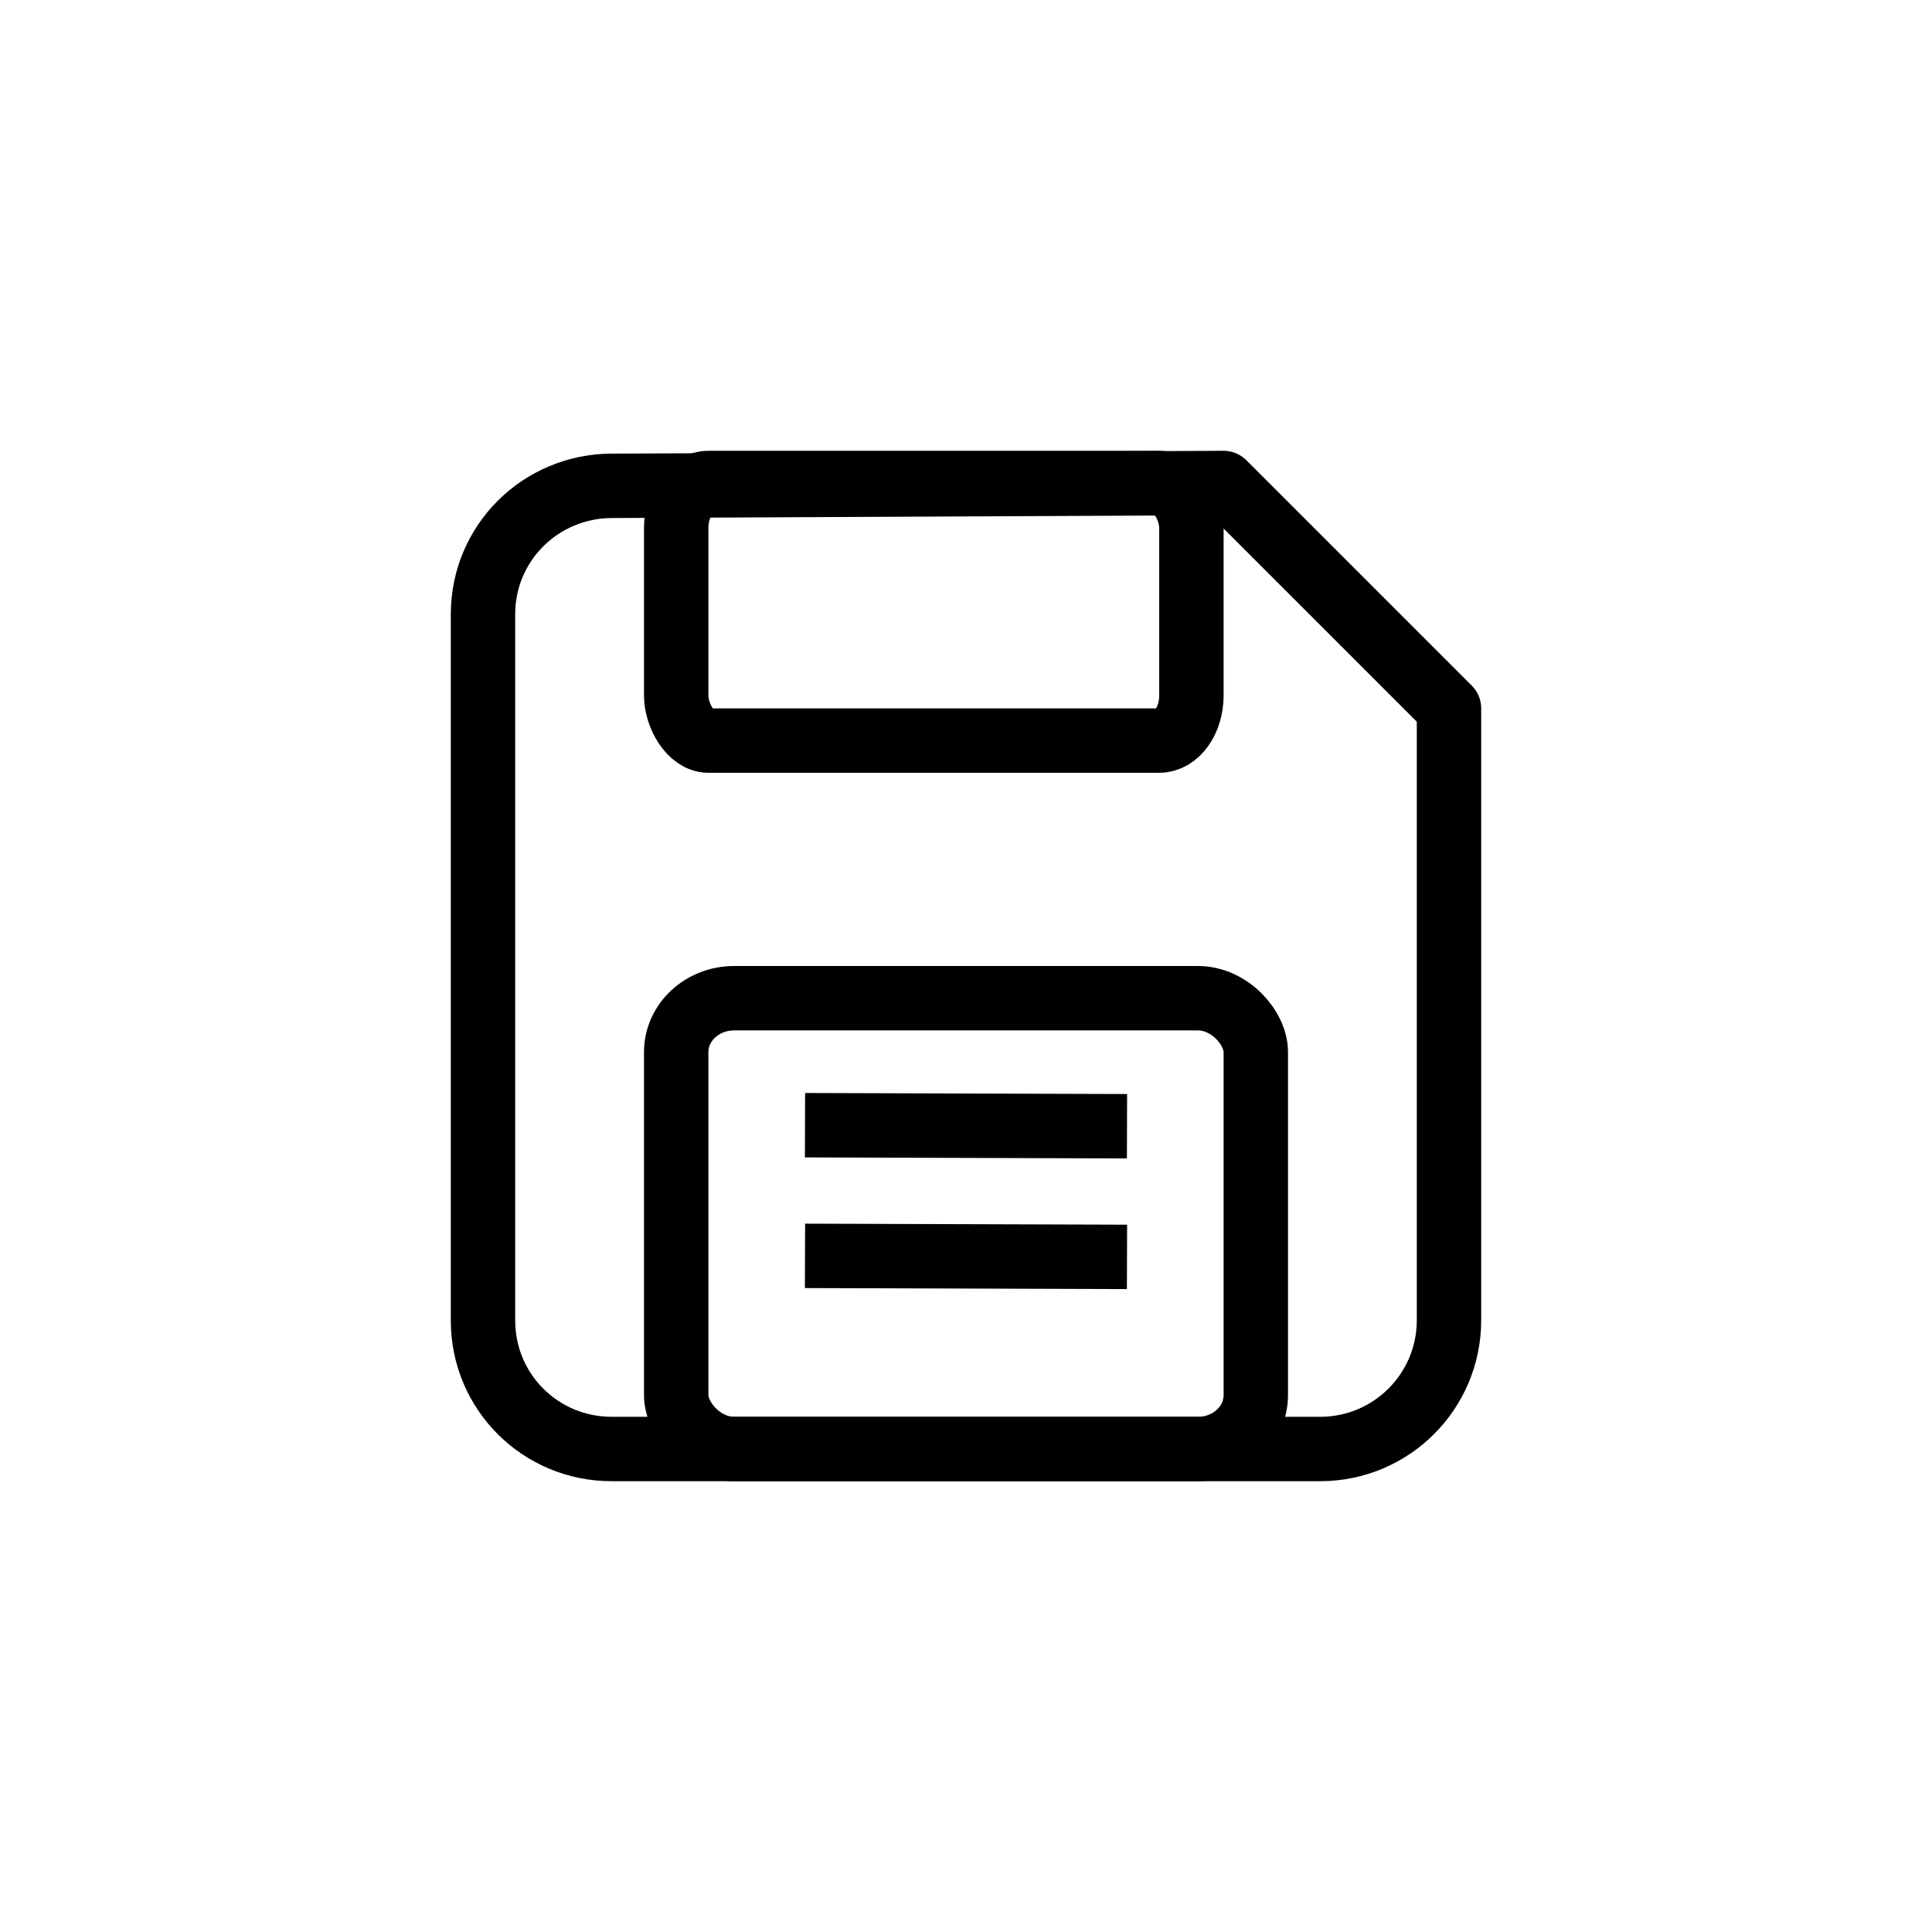 <?xml version="1.0" encoding="UTF-8" standalone="no"?>
<!-- Created with Inkscape (http://www.inkscape.org/) -->

<svg
   width="30"
   height="30"
   viewBox="0 0 30 30"
   version="1.1"
   id="svg14380"
   inkscape:version="1.1.1 (3bf5ae0d25, 2021-09-20)"
   sodipodi:docname="Save page 16px.svg"
   xmlns:inkscape="http://www.inkscape.org/namespaces/inkscape"
   xmlns:sodipodi="http://sodipodi.sourceforge.net/DTD/sodipodi-0.dtd"
   xmlns="http://www.w3.org/2000/svg"
   xmlns:svg="http://www.w3.org/2000/svg">
  <sodipodi:namedview
     id="namedview14382"
     pagecolor="#ffffff"
     bordercolor="#666666"
     borderopacity="1.0"
     inkscape:pageshadow="2"
     inkscape:pageopacity="0.79607843"
     inkscape:pagecheckerboard="false"
     inkscape:document-units="px"
     showgrid="true"
     inkscape:zoom="32"
     inkscape:cx="8.765625"
     inkscape:cy="13.296875"
     inkscape:window-width="1920"
     inkscape:window-height="1017"
     inkscape:window-x="-8"
     inkscape:window-y="-8"
     inkscape:window-maximized="1"
     inkscape:current-layer="svg14380"
     units="px"
     height="16px"
     inkscape:snap-grids="false"
     inkscape:snap-to-guides="false"
     scale-x="1"
     inkscape:snap-global="false"
     showguides="true"
     inkscape:guide-bbox="true">
    <inkscape:grid
       type="xygrid"
       id="grid832" />
    <sodipodi:guide
       position="-8.062,35.125"
       orientation="0.707,-0.707"
       id="guide1286" />
    <sodipodi:guide
       position="18.188,26"
       orientation="0,-1"
       id="guide1288" />
    <sodipodi:guide
       position="23.5,3.938"
       orientation="0,-1"
       id="guide1290" />
    <sodipodi:guide
       position="26,22.062"
       orientation="1,0"
       id="guide1292" />
    <sodipodi:guide
       position="4.125,22.875"
       orientation="1,0"
       id="guide1294" />
  </sodipodi:namedview>
  <defs
     id="defs14377">
    <linearGradient
       id="0"
       inkscape:swatch="solid">
      <stop
         style="stop-color:#000000;stop-opacity:0;"
         offset="0"
         id="stop16685" />
    </linearGradient>
    <inkscape:path-effect
       effect="fill_between_many"
       method="originald"
       linkedpaths="#path7983,0,1"
       id="path-effect8833"
       is_visible="true"
       lpeversion="0"
       join="true"
       close="true"
       autoreverse="true"
       applied="false" />
    <linearGradient
       id="0-1">
      <stop
         style="stop-color:#000000;stop-opacity:0;"
         offset="0"
         id="stop16685-7" />
    </linearGradient>
  </defs>
  <path
     style="color:#000000;display:none;fill:#000000;fill-opacity:1;stroke:none;stroke-width:1;stroke-miterlimit:4;stroke-dasharray:none"
     d="m 15,7 v 0.34 3.82 0.34 h 0.698 2.574 0.004 0.452 v -0.098 c 0.047,-0.019 0.094,-0.026 0.137,-0.056 0.091,-0.064 0.134,-0.142 0.134,-0.21 V 7.34 7 h -0.698 -2.604 z m 0.954,0.491 h 2.092 v 3.518 h -2.092 z m 2.296,3.518 h 0.002 c 0,0 0,0.086 0,0.159 h -0.308 l 0.102,-0.052 v 0.02 c 0,-0.01 0.015,-0.02 0.02,-0.031 z"
     id="path1308" />
  <path
     style="fill:none;stroke:#000000;stroke-width:1px;stroke-linecap:butt;stroke-linejoin:miter;stroke-opacity:1"
     d="m 12.5,17.472 5,0.016"
     id="path1399" />
  <path
     style="fill:none;stroke:#000000;stroke-width:1px;stroke-linecap:butt;stroke-linejoin:miter;stroke-opacity:1"
     d="m 12.5,19.501 5,0.016"
     id="path1481" />
  <path
     id="rect857"
     style="fill:none;stroke:#000000;stroke-width:1;stroke-linecap:round;stroke-linejoin:round"
     d="m 22.5,20.5 c 0,1.105 -0.894,2 -2,2 H 9.497 C 8.391,22.5 7.5,21.611 7.5,20.506 V 9.538 C 7.5,8.433 8.391,7.549 9.497,7.544 L 19,7.5 22.5,11 Z"
     sodipodi:nodetypes="ssssssccs" />
  <rect
     style="fill:none;stroke:#000000;stroke-width:1;stroke-linecap:round;stroke-linejoin:round;stroke-miterlimit:4;stroke-dasharray:none"
     id="rect1169"
     width="8"
     height="4"
     x="10.5"
     y="7.5"
     rx="0.5"
     ry="0.7" />
  <rect
     style="fill:none;stroke:#000000;stroke-width:1;stroke-linecap:square;stroke-linejoin:round;stroke-miterlimit:4;stroke-dasharray:none"
     id="rect2287"
     width="9"
     height="7"
     x="10.5"
     y="15.5"
     rx="0.9"
     ry="0.837" />
</svg>
